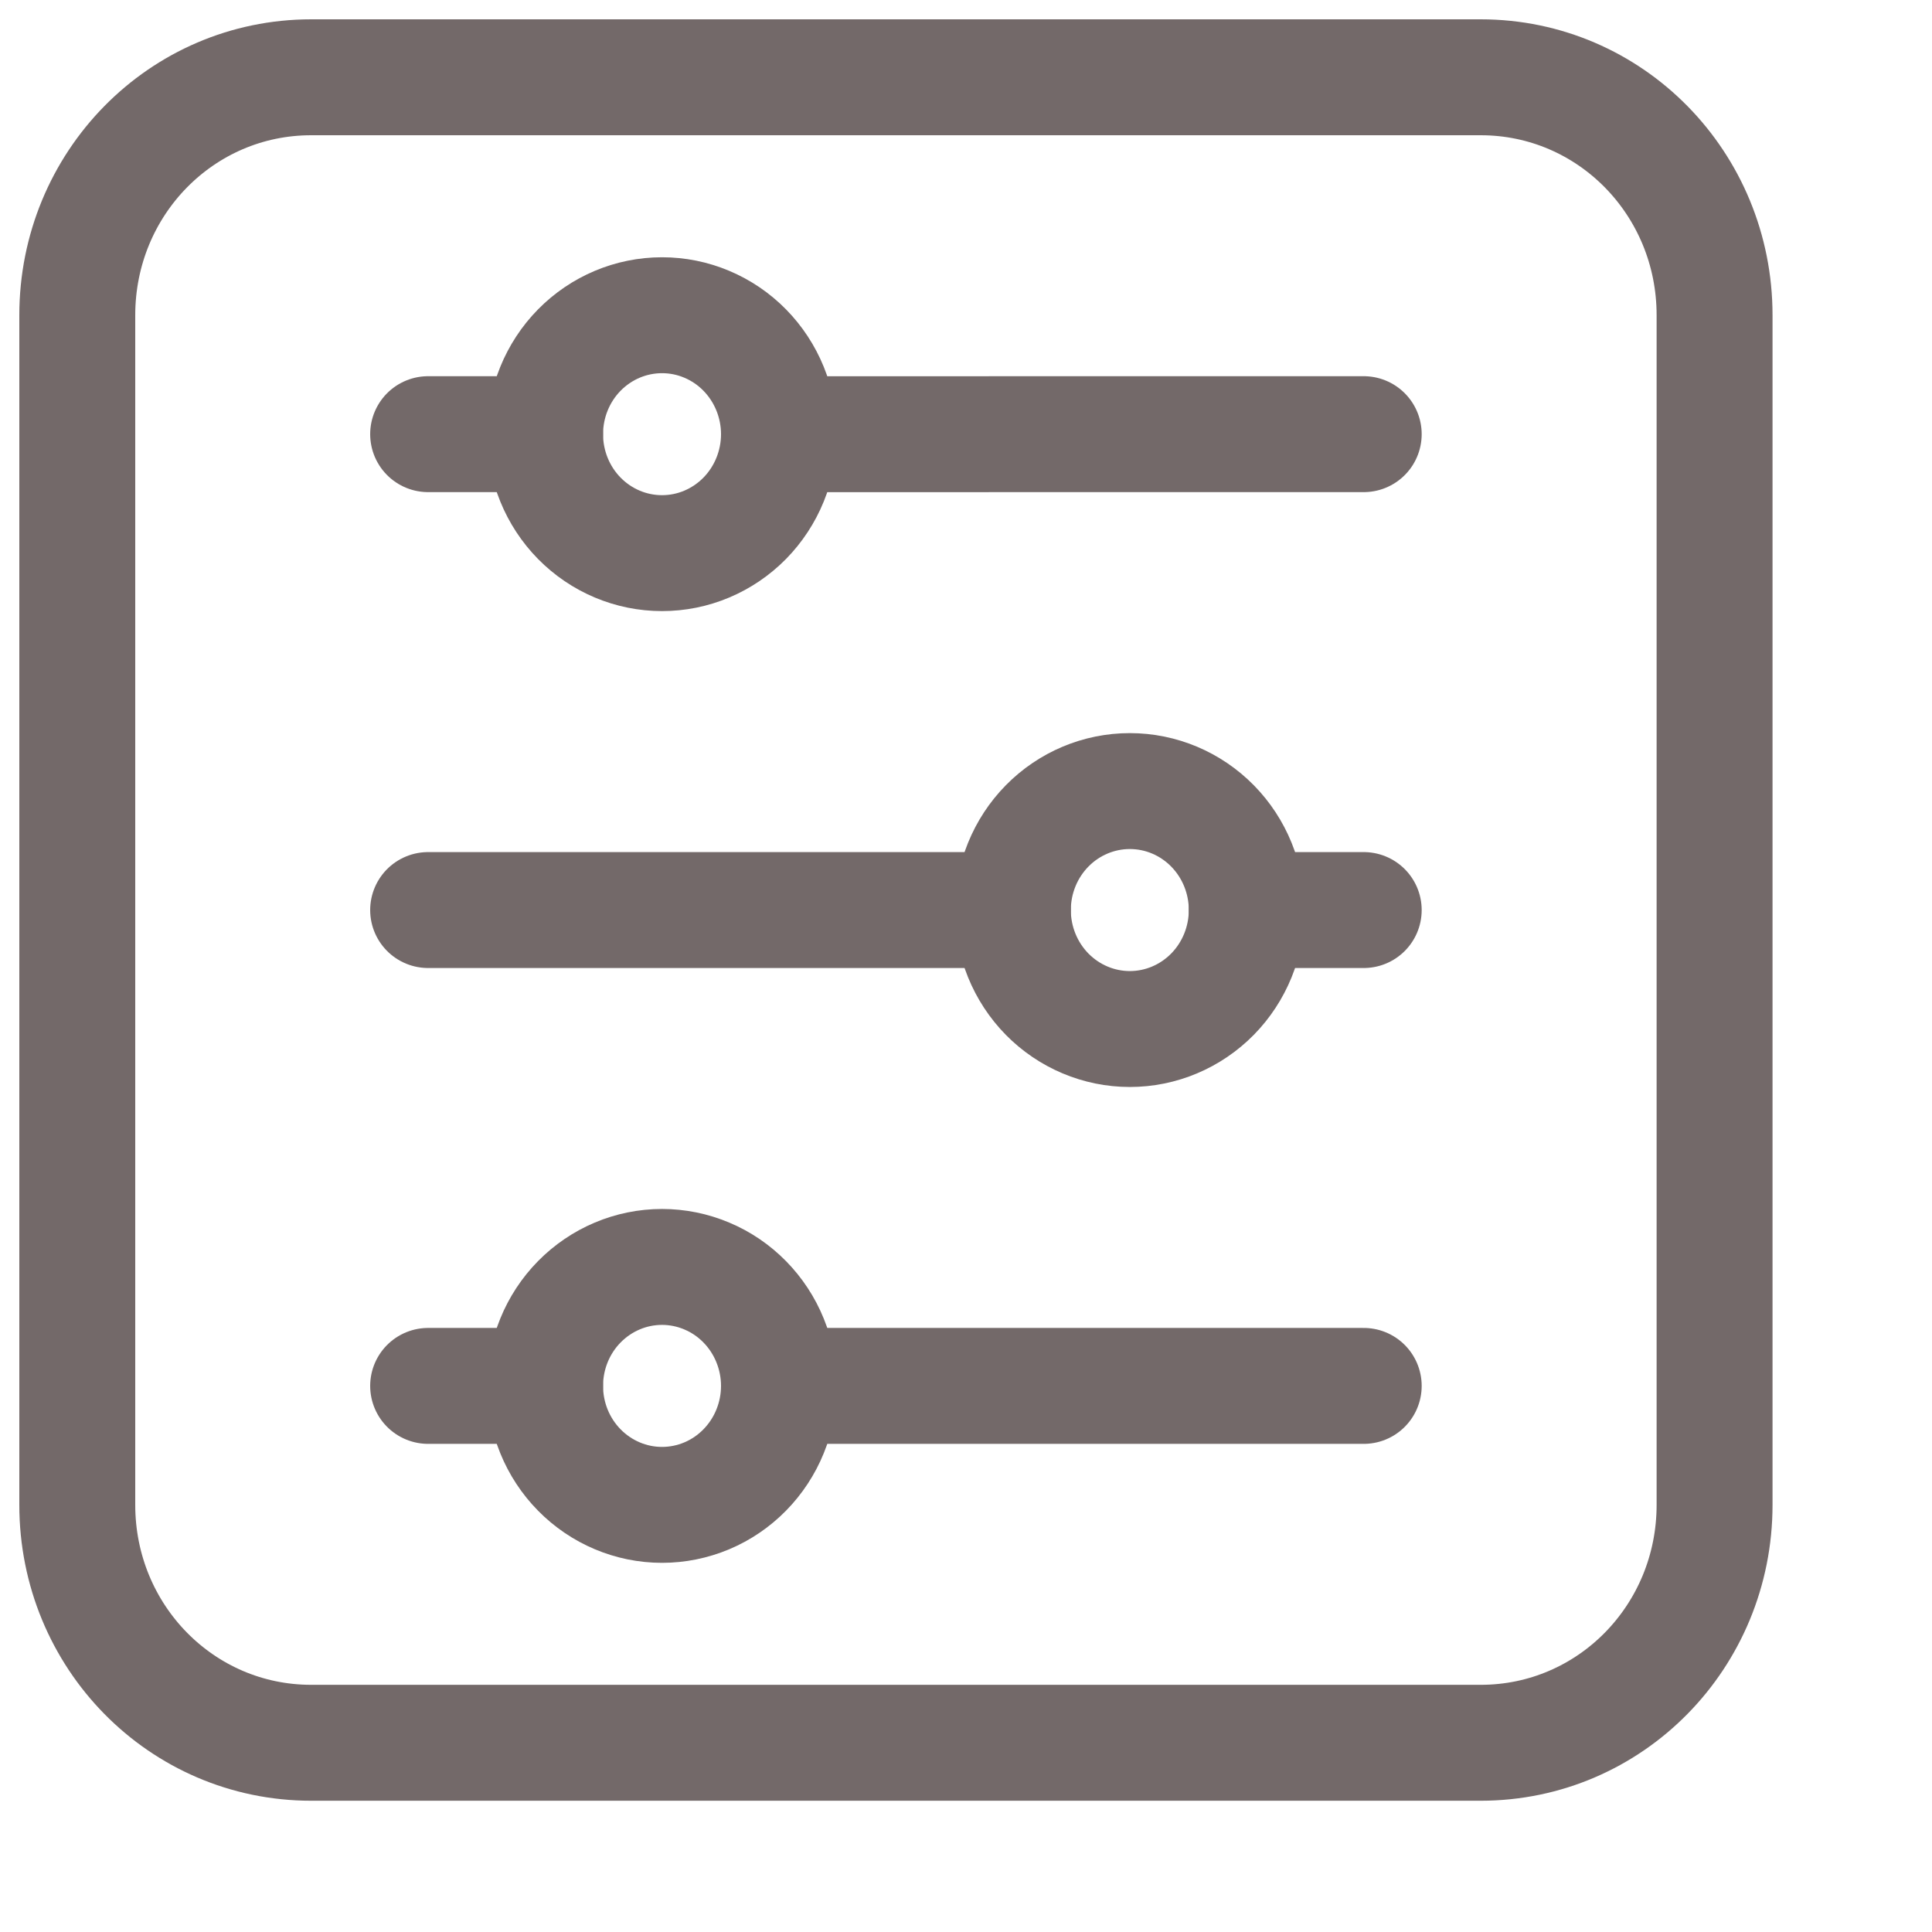 <svg width="50" height="50" viewBox="0 0 50 50" fill="none" xmlns="http://www.w3.org/2000/svg">
  <path d="M8.053 2H38.32C41.673 2 44.373 4.746 44.373 8.158V38.946C44.373 42.357 41.673 45.103 38.32 45.103H8.053C4.7 45.103 2 42.357 2 38.946V8.158C2 4.746 4.7 2 8.053 2Z" stroke="#736969" stroke-width="3" stroke-linecap="round" stroke-linejoin="round"/>
  <path d="M11.08 11.236H14.107" stroke="#736969" stroke-width="3" stroke-linecap="round" stroke-linejoin="round"/>
  <path d="M17.133 14.315C16.33 14.315 15.561 13.991 14.993 13.414C14.425 12.836 14.107 12.053 14.107 11.236C14.107 10.42 14.425 9.637 14.993 9.059C15.561 8.482 16.33 8.158 17.133 8.158C17.531 8.158 17.924 8.237 18.291 8.392C18.659 8.547 18.992 8.773 19.273 9.059C19.554 9.345 19.777 9.685 19.929 10.058C20.081 10.432 20.16 10.832 20.16 11.236C20.16 11.641 20.081 12.041 19.929 12.415C19.777 12.788 19.554 13.128 19.273 13.414C18.992 13.699 18.659 13.926 18.291 14.081C17.924 14.236 17.531 14.315 17.133 14.315Z" stroke="#736969" stroke-width="3" stroke-linecap="round" stroke-linejoin="round"/>
  <path d="M20.16 11.237L35.293 11.236" stroke="#736969" stroke-width="3" stroke-linecap="round" stroke-linejoin="round"/>
  <path d="M35.293 23.552H32.266" stroke="#736969" stroke-width="3" stroke-linecap="round" stroke-linejoin="round"/>
  <path d="M29.24 26.631C30.042 26.631 30.812 26.306 31.38 25.729C31.947 25.151 32.266 24.368 32.266 23.552C32.266 22.735 31.947 21.952 31.38 21.375C30.812 20.797 30.042 20.473 29.24 20.473C28.437 20.473 27.667 20.797 27.099 21.375C26.532 21.952 26.213 22.735 26.213 23.552C26.213 24.368 26.532 25.151 27.099 25.729C27.667 26.306 28.437 26.631 29.24 26.631Z" stroke="#736969" stroke-width="3" stroke-linecap="round" stroke-linejoin="round"/>
  <path d="M26.213 23.552L11.08 23.552" stroke="#736969" stroke-width="3" stroke-linecap="round" stroke-linejoin="round"/>
  <path d="M11.08 35.867H14.107" stroke="#736969" stroke-width="3" stroke-linecap="round" stroke-linejoin="round"/>
  <path d="M17.133 38.946C16.33 38.946 15.561 38.621 14.993 38.044C14.425 37.467 14.107 36.684 14.107 35.867C14.107 35.05 14.425 34.267 14.993 33.69C15.561 33.113 16.33 32.788 17.133 32.788C17.531 32.788 17.924 32.868 18.291 33.023C18.659 33.177 18.992 33.404 19.273 33.69C19.554 33.976 19.777 34.315 19.929 34.689C20.081 35.062 20.16 35.463 20.16 35.867C20.16 36.271 20.081 36.672 19.929 37.045C19.777 37.419 19.554 37.758 19.273 38.044C18.992 38.33 18.659 38.557 18.291 38.712C17.924 38.866 17.531 38.946 17.133 38.946Z" stroke="#736969" stroke-width="3" stroke-linecap="round" stroke-linejoin="round"/>
  <path d="M20.16 35.867L35.293 35.867" stroke="#736969" stroke-width="3" stroke-linecap="round" stroke-linejoin="round"/>
</svg>